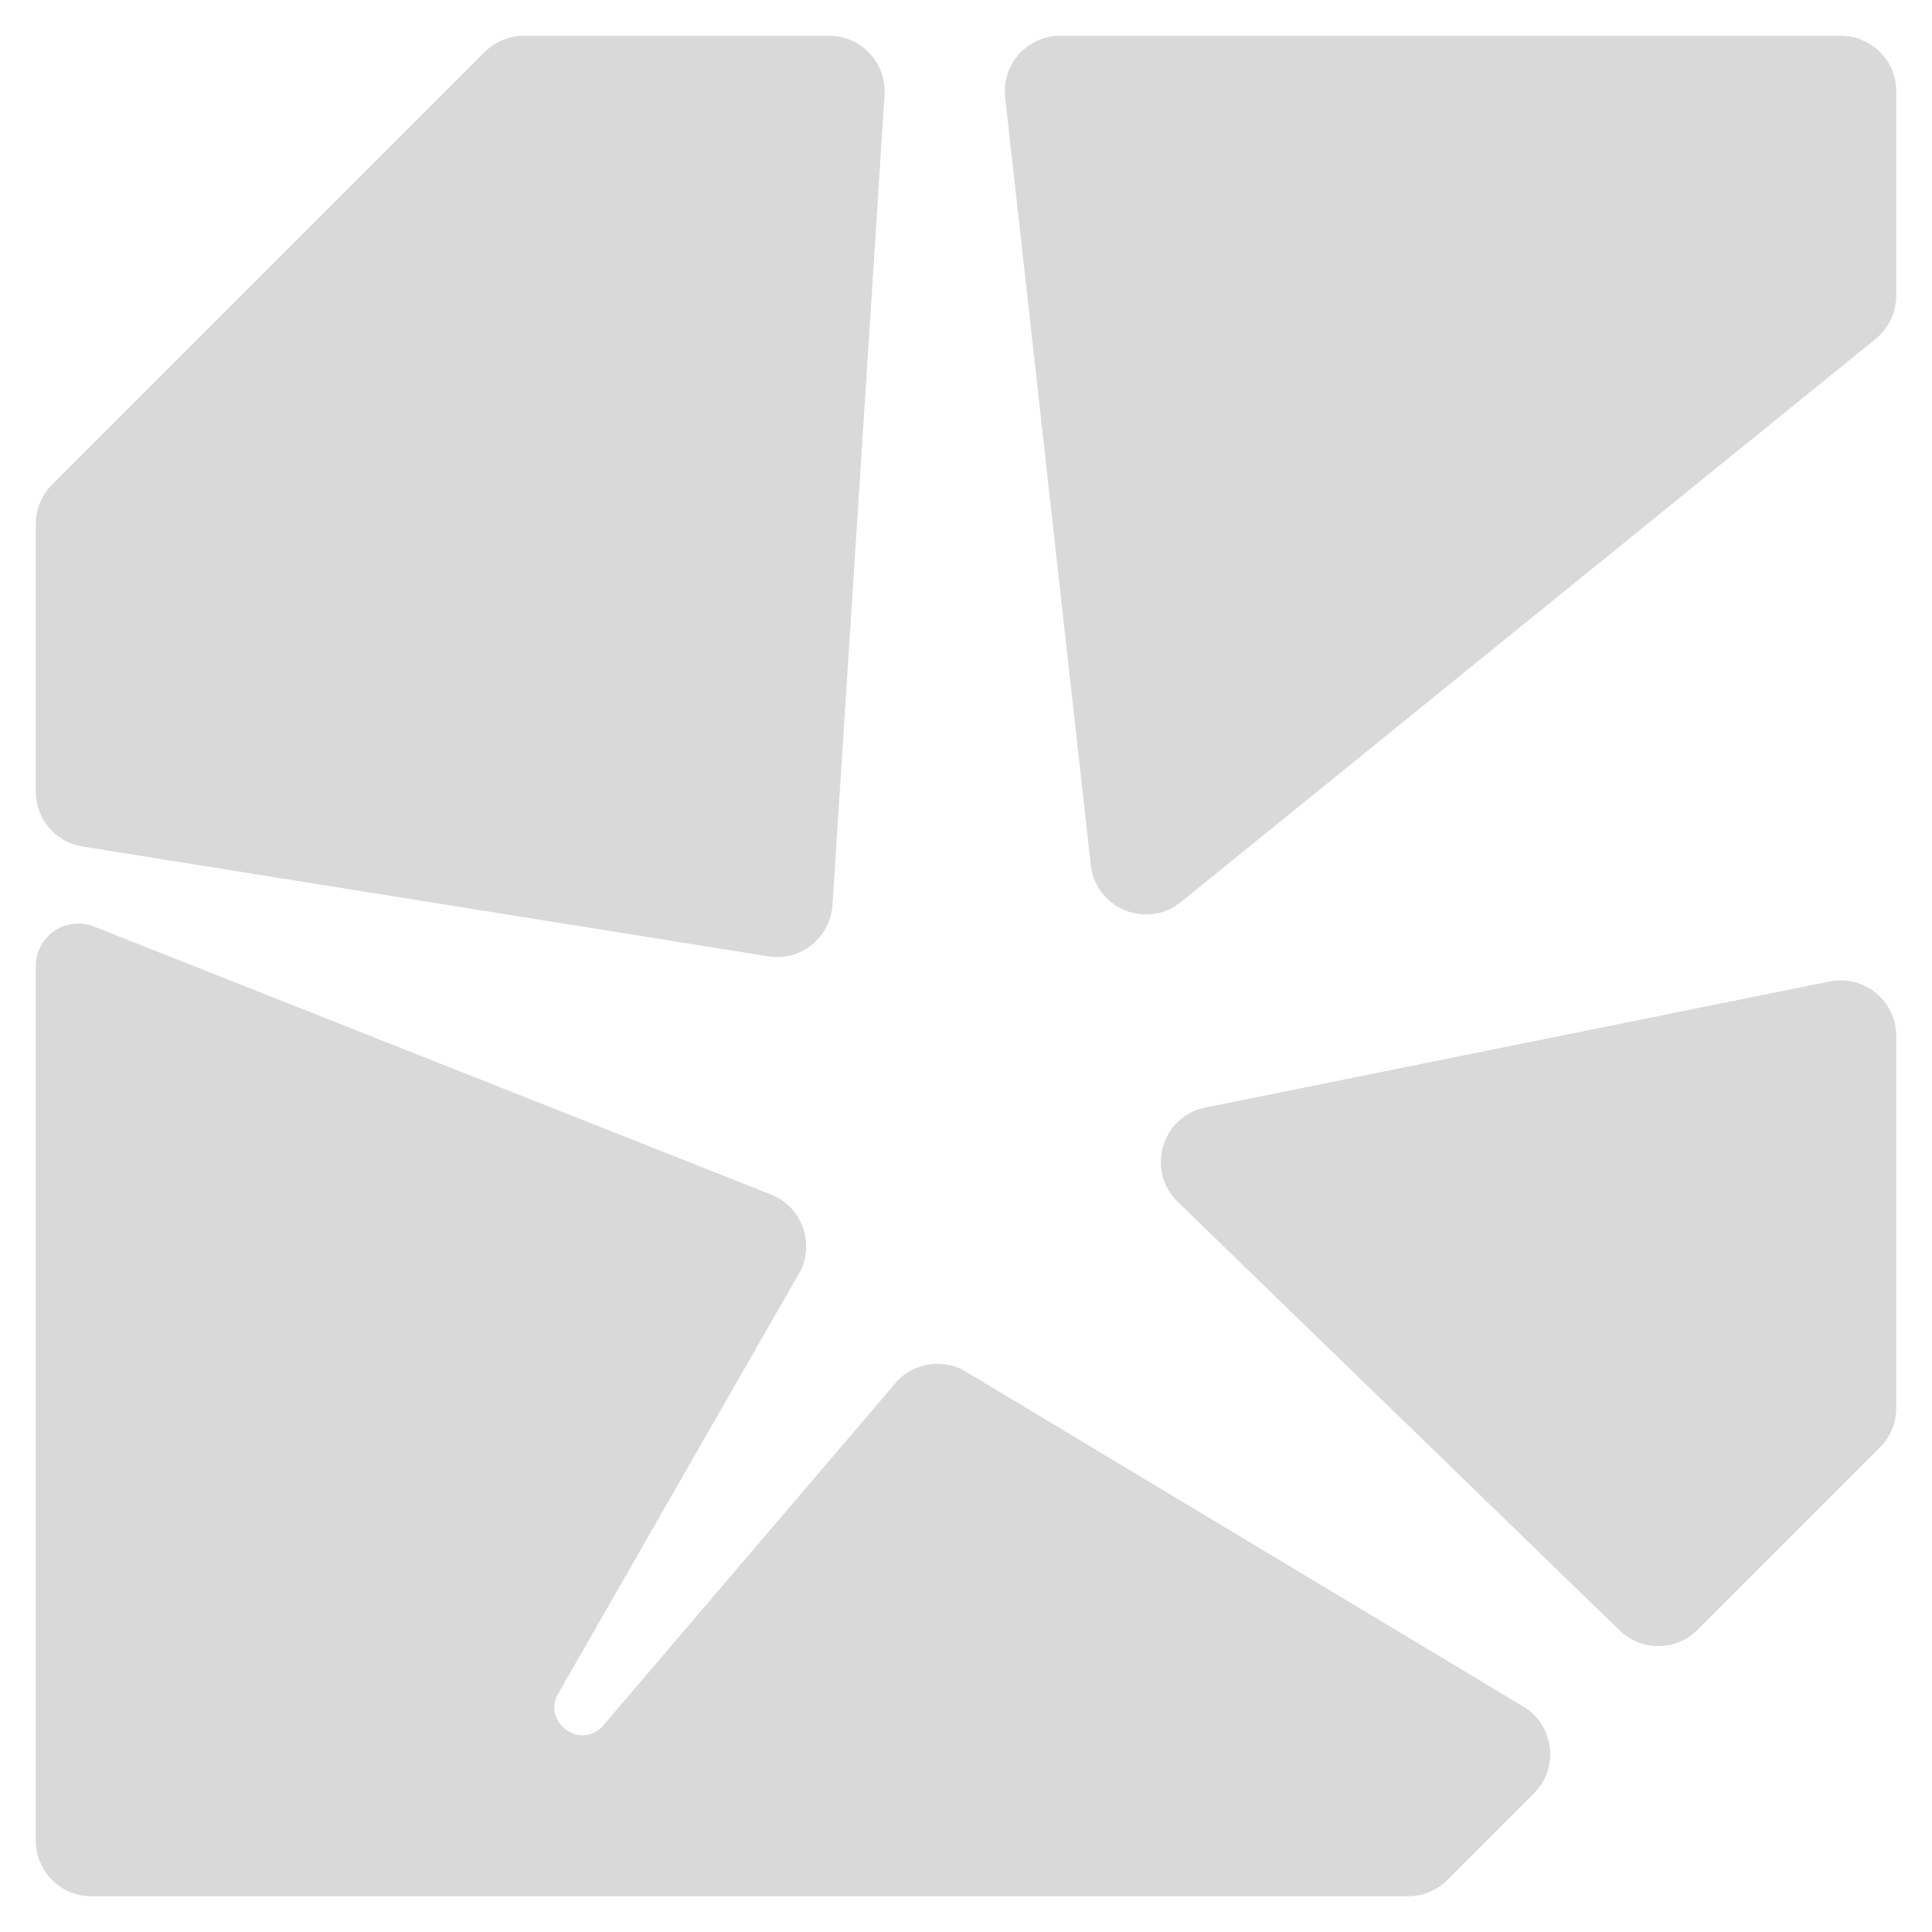 <?xml version="1.0" encoding="UTF-8" standalone="no"?><svg width='27' height='27' viewBox='0 0 27 27' fill='none' xmlns='http://www.w3.org/2000/svg'>
<path d='M12.362 1.326C12.39 0.879 12.035 0.5 11.587 0.5H7.321C7.116 0.5 6.918 0.582 6.773 0.727L0.727 6.773C0.582 6.918 0.5 7.116 0.5 7.321V11.064C0.5 11.445 0.777 11.77 1.153 11.83L10.737 13.365C11.188 13.437 11.604 13.105 11.634 12.649L12.362 1.326Z' fill='#D9D9D9'/>
<path d='M1.312 12.948C0.923 12.794 0.5 13.081 0.5 13.5V25.724C0.5 26.152 0.847 26.5 1.276 26.5H19.678C19.884 26.5 20.082 26.418 20.227 26.273L21.437 25.063C21.794 24.706 21.721 24.109 21.288 23.849L13.5 19.17C13.193 18.985 12.799 19.035 12.547 19.291L8.415 24.132C8.102 24.45 7.588 24.075 7.795 23.679L11.178 17.776C11.392 17.368 11.205 16.864 10.776 16.694L1.312 12.948Z' fill='#D9D9D9'/>
<path d='M22.634 22.785C22.938 23.081 23.423 23.077 23.723 22.777L26.273 20.227C26.418 20.082 26.5 19.884 26.5 19.678V14.477C26.5 13.986 26.051 13.619 25.57 13.716L16.846 15.478C16.234 15.602 16.011 16.361 16.459 16.796L22.634 22.785Z' fill='#D9D9D9'/>
<path d='M26.213 4.736C26.394 4.589 26.5 4.367 26.5 4.133V1.276C26.5 0.847 26.152 0.5 25.724 0.5H14.818C14.355 0.5 13.995 0.902 14.047 1.362L15.244 12.089C15.312 12.699 16.027 12.992 16.504 12.606L26.213 4.736Z' fill='#D9D9D9'/>
</svg>
